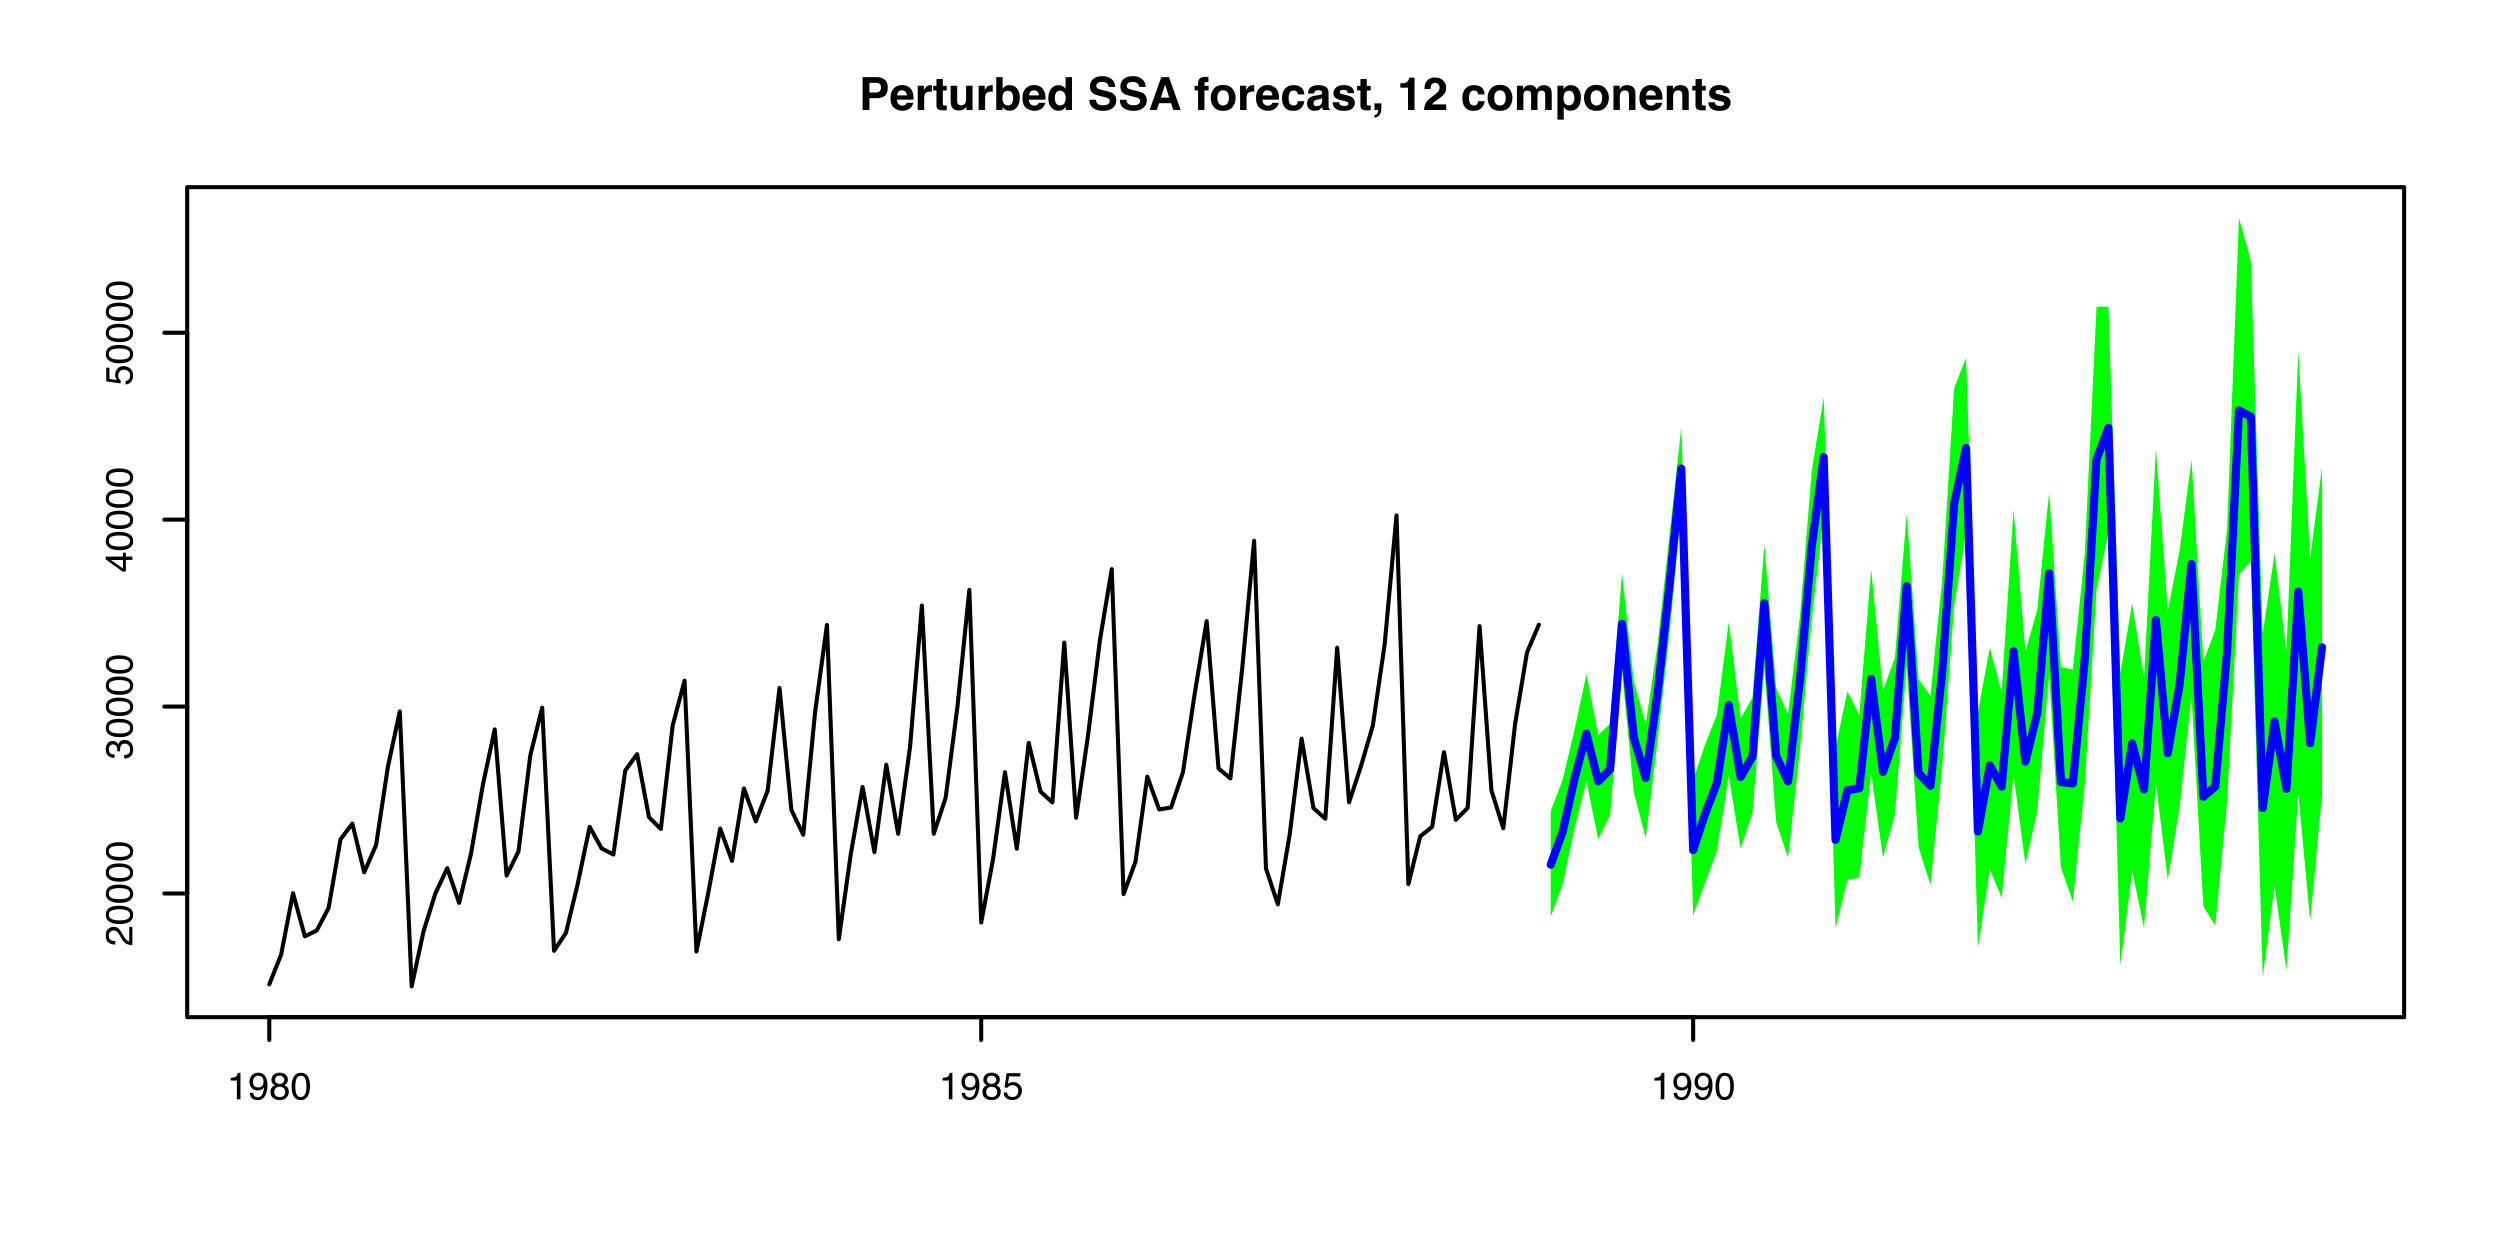 <?xml version="1.0" encoding="UTF-8"?>
<svg xmlns="http://www.w3.org/2000/svg" xmlns:xlink="http://www.w3.org/1999/xlink" width="460pt" height="230pt" viewBox="0 0 460 230" version="1.1">
<defs>
<g>
<symbol overflow="visible" id="glyph0-0">
<path style="stroke:none;" d="M 0.625 0 L 0.625 -6.047 L 5.5 -6.047 L 5.5 0 Z M 4.75 -0.75 L 4.75 -5.297 L 1.391 -5.297 L 1.391 -0.75 Z M 4.75 -0.75 "/>
</symbol>
<symbol overflow="visible" id="glyph0-1">
<path style="stroke:none;" d="M 4.047 -4.125 C 4.047 -4.438 3.961 -4.66 3.797 -4.797 C 3.629 -4.93 3.398 -5 3.109 -5 L 1.922 -5 L 1.922 -3.219 L 3.109 -3.219 C 3.398 -3.219 3.629 -3.289 3.797 -3.438 C 3.961 -3.582 4.047 -3.812 4.047 -4.125 Z M 5.297 -4.141 C 5.297 -3.422 5.113 -2.91 4.75 -2.609 C 4.395 -2.316 3.879 -2.172 3.203 -2.172 L 1.922 -2.172 L 1.922 0 L 0.672 0 L 0.672 -6.047 L 3.297 -6.047 C 3.91 -6.047 4.395 -5.891 4.75 -5.578 C 5.113 -5.266 5.297 -4.785 5.297 -4.141 Z M 5.297 -4.141 "/>
</symbol>
<symbol overflow="visible" id="glyph0-2">
<path style="stroke:none;" d="M 2.312 -3.625 C 2.039 -3.625 1.828 -3.539 1.672 -3.375 C 1.523 -3.207 1.438 -2.977 1.406 -2.688 L 3.219 -2.688 C 3.195 -2.988 3.102 -3.219 2.938 -3.375 C 2.77 -3.539 2.562 -3.625 2.312 -3.625 Z M 2.312 -4.594 C 2.688 -4.594 3.02 -4.52 3.312 -4.375 C 3.613 -4.238 3.863 -4.02 4.062 -3.719 C 4.227 -3.457 4.336 -3.148 4.391 -2.797 C 4.422 -2.586 4.438 -2.289 4.438 -1.906 L 1.375 -1.906 C 1.383 -1.457 1.523 -1.145 1.797 -0.969 C 1.953 -0.852 2.145 -0.797 2.375 -0.797 C 2.613 -0.797 2.812 -0.863 2.969 -1 C 3.051 -1.07 3.125 -1.176 3.188 -1.312 L 4.375 -1.312 C 4.344 -1.051 4.207 -0.781 3.969 -0.5 C 3.582 -0.07 3.047 0.141 2.359 0.141 C 1.785 0.141 1.281 -0.039 0.844 -0.406 C 0.406 -0.77 0.188 -1.363 0.188 -2.188 C 0.188 -2.969 0.383 -3.562 0.781 -3.969 C 1.176 -4.383 1.688 -4.594 2.312 -4.594 Z M 2.391 -4.594 Z M 2.391 -4.594 "/>
</symbol>
<symbol overflow="visible" id="glyph0-3">
<path style="stroke:none;" d="M 2.969 -4.578 C 3 -4.578 3.02 -4.578 3.031 -4.578 C 3.039 -4.578 3.07 -4.578 3.125 -4.578 L 3.125 -3.375 C 3.051 -3.383 2.984 -3.391 2.922 -3.391 C 2.867 -3.391 2.828 -3.391 2.797 -3.391 C 2.328 -3.391 2.008 -3.238 1.844 -2.938 C 1.758 -2.758 1.719 -2.492 1.719 -2.141 L 1.719 0 L 0.531 0 L 0.531 -4.469 L 1.656 -4.469 L 1.656 -3.688 C 1.832 -3.988 1.988 -4.195 2.125 -4.312 C 2.344 -4.488 2.625 -4.578 2.969 -4.578 Z M 2.969 -4.578 "/>
</symbol>
<symbol overflow="visible" id="glyph0-4">
<path style="stroke:none;" d="M 0.094 -3.594 L 0.094 -4.438 L 0.703 -4.438 L 0.703 -5.688 L 1.875 -5.688 L 1.875 -4.438 L 2.594 -4.438 L 2.594 -3.594 L 1.875 -3.594 L 1.875 -1.234 C 1.875 -1.047 1.895 -0.93 1.938 -0.891 C 1.977 -0.848 2.117 -0.828 2.359 -0.828 C 2.398 -0.828 2.438 -0.828 2.469 -0.828 C 2.508 -0.828 2.551 -0.828 2.594 -0.828 L 2.594 0.047 L 2.047 0.062 C 1.484 0.082 1.102 -0.008 0.906 -0.219 C 0.77 -0.352 0.703 -0.562 0.703 -0.844 L 0.703 -3.594 Z M 0.094 -3.594 "/>
</symbol>
<symbol overflow="visible" id="glyph0-5">
<path style="stroke:none;" d="M 1.719 -4.469 L 1.719 -1.781 C 1.719 -1.52 1.742 -1.328 1.797 -1.203 C 1.91 -0.973 2.125 -0.859 2.438 -0.859 C 2.832 -0.859 3.102 -1.02 3.25 -1.344 C 3.32 -1.52 3.359 -1.754 3.359 -2.047 L 3.359 -4.469 L 4.547 -4.469 L 4.547 0 L 3.422 0 L 3.422 -0.625 C 3.41 -0.613 3.379 -0.57 3.328 -0.5 C 3.285 -0.438 3.234 -0.379 3.172 -0.328 C 2.992 -0.16 2.816 -0.051 2.641 0 C 2.473 0.062 2.273 0.094 2.047 0.094 C 1.379 0.094 0.93 -0.141 0.703 -0.609 C 0.578 -0.879 0.516 -1.27 0.516 -1.781 L 0.516 -4.469 Z M 2.531 -4.594 Z M 2.531 -4.594 "/>
</symbol>
<symbol overflow="visible" id="glyph0-6">
<path style="stroke:none;" d="M 2.969 -4.578 C 3.551 -4.578 4.008 -4.363 4.344 -3.938 C 4.676 -3.508 4.844 -2.961 4.844 -2.297 C 4.844 -1.598 4.676 -1.02 4.344 -0.562 C 4.02 -0.102 3.562 0.125 2.969 0.125 C 2.602 0.125 2.305 0.047 2.078 -0.109 C 1.953 -0.191 1.812 -0.344 1.656 -0.562 L 1.656 0 L 0.5 0 L 0.5 -6.047 L 1.672 -6.047 L 1.672 -3.891 C 1.816 -4.098 1.977 -4.258 2.156 -4.375 C 2.363 -4.508 2.633 -4.578 2.969 -4.578 Z M 2.656 -0.844 C 2.957 -0.844 3.191 -0.961 3.359 -1.203 C 3.523 -1.453 3.609 -1.773 3.609 -2.172 C 3.609 -2.484 3.57 -2.742 3.5 -2.953 C 3.344 -3.348 3.051 -3.547 2.625 -3.547 C 2.207 -3.547 1.914 -3.352 1.75 -2.969 C 1.676 -2.758 1.641 -2.492 1.641 -2.172 C 1.641 -1.785 1.723 -1.469 1.891 -1.219 C 2.055 -0.969 2.312 -0.844 2.656 -0.844 Z M 2.656 -0.844 "/>
</symbol>
<symbol overflow="visible" id="glyph0-7">
<path style="stroke:none;" d="M 2.203 -4.578 C 2.473 -4.578 2.711 -4.516 2.922 -4.391 C 3.129 -4.273 3.301 -4.113 3.438 -3.906 L 3.438 -6.047 L 4.625 -6.047 L 4.625 0 L 3.484 0 L 3.484 -0.625 C 3.316 -0.352 3.125 -0.156 2.906 -0.031 C 2.695 0.082 2.43 0.141 2.109 0.141 C 1.586 0.141 1.148 -0.066 0.797 -0.484 C 0.441 -0.91 0.266 -1.457 0.266 -2.125 C 0.266 -2.883 0.438 -3.484 0.781 -3.922 C 1.133 -4.359 1.609 -4.578 2.203 -4.578 Z M 2.453 -0.844 C 2.785 -0.844 3.035 -0.961 3.203 -1.203 C 3.379 -1.453 3.469 -1.773 3.469 -2.172 C 3.469 -2.723 3.328 -3.113 3.047 -3.344 C 2.879 -3.488 2.68 -3.562 2.453 -3.562 C 2.117 -3.562 1.867 -3.43 1.703 -3.172 C 1.547 -2.91 1.469 -2.586 1.469 -2.203 C 1.469 -1.797 1.547 -1.469 1.703 -1.219 C 1.867 -0.969 2.117 -0.844 2.453 -0.844 Z M 2.453 -0.844 "/>
</symbol>
<symbol overflow="visible" id="glyph0-8">
<path style="stroke:none;" d=""/>
</symbol>
<symbol overflow="visible" id="glyph0-9">
<path style="stroke:none;" d="M 1.562 -1.875 C 1.594 -1.594 1.664 -1.383 1.781 -1.25 C 1.988 -1 2.344 -0.875 2.844 -0.875 C 3.133 -0.875 3.375 -0.906 3.562 -0.969 C 3.914 -1.094 4.094 -1.328 4.094 -1.672 C 4.094 -1.867 4.004 -2.023 3.828 -2.141 C 3.648 -2.242 3.375 -2.336 3 -2.422 L 2.359 -2.562 C 1.734 -2.707 1.301 -2.863 1.062 -3.031 C 0.656 -3.312 0.453 -3.75 0.453 -4.344 C 0.453 -4.883 0.645 -5.332 1.031 -5.688 C 1.426 -6.051 2.008 -6.234 2.781 -6.234 C 3.414 -6.234 3.957 -6.062 4.406 -5.719 C 4.852 -5.383 5.086 -4.895 5.109 -4.25 L 3.906 -4.25 C 3.875 -4.613 3.711 -4.875 3.422 -5.031 C 3.223 -5.125 2.977 -5.172 2.688 -5.172 C 2.363 -5.172 2.102 -5.102 1.906 -4.969 C 1.719 -4.844 1.625 -4.66 1.625 -4.422 C 1.625 -4.211 1.719 -4.051 1.906 -3.938 C 2.031 -3.875 2.289 -3.789 2.688 -3.688 L 3.734 -3.438 C 4.191 -3.332 4.535 -3.188 4.766 -3 C 5.129 -2.719 5.312 -2.305 5.312 -1.766 C 5.312 -1.211 5.098 -0.754 4.672 -0.391 C 4.254 -0.023 3.66 0.156 2.891 0.156 C 2.098 0.156 1.473 -0.02 1.016 -0.375 C 0.566 -0.738 0.344 -1.238 0.344 -1.875 Z M 2.781 -6.234 Z M 2.781 -6.234 "/>
</symbol>
<symbol overflow="visible" id="glyph0-10">
<path style="stroke:none;" d="M 2.297 -2.281 L 3.828 -2.281 L 3.078 -4.672 Z M 2.375 -6.047 L 3.797 -6.047 L 5.938 0 L 4.578 0 L 4.188 -1.25 L 1.953 -1.25 L 1.531 0 L 0.219 0 Z M 3.078 -6.047 Z M 3.078 -6.047 "/>
</symbol>
<symbol overflow="visible" id="glyph0-11">
<path style="stroke:none;" d="M 2.203 -6.109 C 2.273 -6.109 2.336 -6.102 2.391 -6.094 C 2.453 -6.094 2.535 -6.094 2.641 -6.094 L 2.641 -5.141 C 2.578 -5.141 2.469 -5.141 2.312 -5.141 C 2.156 -5.148 2.047 -5.117 1.984 -5.047 C 1.93 -4.973 1.906 -4.895 1.906 -4.812 C 1.906 -4.719 1.906 -4.594 1.906 -4.438 L 2.672 -4.438 L 2.672 -3.609 L 1.906 -3.609 L 1.906 0 L 0.734 0 L 0.734 -3.609 L 0.094 -3.609 L 0.094 -4.438 L 0.719 -4.438 L 0.719 -4.719 C 0.719 -5.195 0.801 -5.523 0.969 -5.703 C 1.133 -5.973 1.547 -6.109 2.203 -6.109 Z M 2.203 -6.109 "/>
</symbol>
<symbol overflow="visible" id="glyph0-12">
<path style="stroke:none;" d="M 2.547 -0.828 C 2.891 -0.828 3.148 -0.945 3.328 -1.188 C 3.516 -1.438 3.609 -1.785 3.609 -2.234 C 3.609 -2.68 3.516 -3.023 3.328 -3.266 C 3.148 -3.504 2.891 -3.625 2.547 -3.625 C 2.211 -3.625 1.953 -3.504 1.766 -3.266 C 1.578 -3.023 1.484 -2.68 1.484 -2.234 C 1.484 -1.785 1.578 -1.438 1.766 -1.188 C 1.953 -0.945 2.211 -0.828 2.547 -0.828 Z M 4.844 -2.234 C 4.844 -1.578 4.648 -1.016 4.266 -0.547 C 3.891 -0.078 3.32 0.156 2.562 0.156 C 1.789 0.156 1.211 -0.078 0.828 -0.547 C 0.453 -1.016 0.266 -1.578 0.266 -2.234 C 0.266 -2.879 0.453 -3.438 0.828 -3.906 C 1.211 -4.383 1.789 -4.625 2.562 -4.625 C 3.32 -4.625 3.891 -4.383 4.266 -3.906 C 4.648 -3.438 4.844 -2.879 4.844 -2.234 Z M 2.562 -4.594 Z M 2.562 -4.594 "/>
</symbol>
<symbol overflow="visible" id="glyph0-13">
<path style="stroke:none;" d="M 3.219 -2.875 C 3.195 -3.039 3.141 -3.191 3.047 -3.328 C 2.922 -3.504 2.719 -3.594 2.438 -3.594 C 2.039 -3.594 1.77 -3.395 1.625 -3 C 1.551 -2.789 1.516 -2.516 1.516 -2.172 C 1.516 -1.848 1.551 -1.586 1.625 -1.391 C 1.77 -1.016 2.035 -0.828 2.422 -0.828 C 2.691 -0.828 2.883 -0.898 3 -1.047 C 3.113 -1.191 3.18 -1.383 3.203 -1.625 L 4.406 -1.625 C 4.375 -1.27 4.242 -0.93 4.016 -0.609 C 3.648 -0.098 3.109 0.156 2.391 0.156 C 1.672 0.156 1.141 -0.055 0.797 -0.484 C 0.461 -0.91 0.297 -1.461 0.297 -2.141 C 0.297 -2.91 0.484 -3.508 0.859 -3.938 C 1.234 -4.363 1.75 -4.578 2.406 -4.578 C 2.969 -4.578 3.426 -4.453 3.781 -4.203 C 4.133 -3.953 4.348 -3.508 4.422 -2.875 Z M 2.422 -4.594 Z M 2.422 -4.594 "/>
</symbol>
<symbol overflow="visible" id="glyph0-14">
<path style="stroke:none;" d="M 3.016 -2.172 C 2.941 -2.129 2.863 -2.094 2.781 -2.062 C 2.707 -2.031 2.609 -2.004 2.484 -1.984 L 2.219 -1.938 C 1.969 -1.895 1.789 -1.836 1.688 -1.766 C 1.508 -1.66 1.422 -1.5 1.422 -1.281 C 1.422 -1.082 1.473 -0.938 1.578 -0.844 C 1.691 -0.75 1.828 -0.703 1.984 -0.703 C 2.234 -0.703 2.461 -0.773 2.672 -0.922 C 2.891 -1.078 3.004 -1.348 3.016 -1.734 Z M 2.297 -2.719 C 2.516 -2.75 2.672 -2.785 2.766 -2.828 C 2.93 -2.898 3.016 -3.008 3.016 -3.156 C 3.016 -3.344 2.953 -3.469 2.828 -3.531 C 2.703 -3.602 2.516 -3.641 2.266 -3.641 C 1.984 -3.641 1.785 -3.57 1.672 -3.438 C 1.598 -3.332 1.547 -3.195 1.516 -3.031 L 0.391 -3.031 C 0.41 -3.414 0.52 -3.734 0.719 -3.984 C 1.02 -4.379 1.551 -4.578 2.312 -4.578 C 2.801 -4.578 3.234 -4.484 3.609 -4.297 C 3.992 -4.098 4.188 -3.727 4.188 -3.188 L 4.188 -1.141 C 4.188 -0.992 4.188 -0.82 4.188 -0.625 C 4.195 -0.469 4.219 -0.359 4.25 -0.297 C 4.289 -0.242 4.352 -0.203 4.438 -0.172 L 4.438 0 L 3.156 0 C 3.125 -0.094 3.098 -0.176 3.078 -0.25 C 3.066 -0.332 3.055 -0.426 3.047 -0.531 C 2.891 -0.352 2.707 -0.203 2.5 -0.078 C 2.25 0.066 1.961 0.141 1.641 0.141 C 1.234 0.141 0.895 0.023 0.625 -0.203 C 0.363 -0.43 0.234 -0.758 0.234 -1.188 C 0.234 -1.738 0.445 -2.141 0.875 -2.391 C 1.113 -2.516 1.457 -2.609 1.906 -2.672 Z M 2.359 -4.594 Z M 2.359 -4.594 "/>
</symbol>
<symbol overflow="visible" id="glyph0-15">
<path style="stroke:none;" d="M 1.453 -1.422 C 1.484 -1.211 1.539 -1.066 1.625 -0.984 C 1.758 -0.828 2.023 -0.75 2.422 -0.75 C 2.648 -0.75 2.832 -0.781 2.969 -0.844 C 3.102 -0.914 3.172 -1.02 3.172 -1.156 C 3.172 -1.289 3.117 -1.395 3.016 -1.469 C 2.898 -1.531 2.492 -1.645 1.797 -1.812 C 1.285 -1.938 0.926 -2.094 0.719 -2.281 C 0.508 -2.469 0.406 -2.738 0.406 -3.094 C 0.406 -3.5 0.566 -3.848 0.891 -4.141 C 1.211 -4.441 1.672 -4.594 2.266 -4.594 C 2.816 -4.594 3.27 -4.484 3.625 -4.266 C 3.977 -4.047 4.18 -3.66 4.234 -3.109 L 3.062 -3.109 C 3.039 -3.266 3 -3.383 2.938 -3.469 C 2.801 -3.625 2.582 -3.703 2.281 -3.703 C 2.02 -3.703 1.836 -3.66 1.734 -3.578 C 1.629 -3.504 1.578 -3.414 1.578 -3.312 C 1.578 -3.176 1.633 -3.078 1.75 -3.016 C 1.863 -2.953 2.27 -2.844 2.969 -2.688 C 3.426 -2.582 3.773 -2.422 4.016 -2.203 C 4.242 -1.973 4.359 -1.691 4.359 -1.359 C 4.359 -0.91 4.191 -0.547 3.859 -0.266 C 3.523 0.016 3.016 0.156 2.328 0.156 C 1.629 0.156 1.109 0.008 0.766 -0.281 C 0.43 -0.582 0.266 -0.961 0.266 -1.422 Z M 2.359 -4.594 Z M 2.359 -4.594 "/>
</symbol>
<symbol overflow="visible" id="glyph0-16">
<path style="stroke:none;" d="M 0.484 0.969 C 0.723 0.906 0.895 0.797 1 0.641 C 1.113 0.492 1.176 0.281 1.188 0 L 0.484 0 L 0.484 -1.219 L 1.75 -1.219 L 1.75 -0.172 C 1.75 0.016 1.723 0.207 1.672 0.406 C 1.617 0.613 1.531 0.789 1.406 0.938 C 1.258 1.102 1.086 1.223 0.891 1.297 C 0.691 1.379 0.555 1.422 0.484 1.422 Z M 0.484 0.969 "/>
</symbol>
<symbol overflow="visible" id="glyph0-17">
<path style="stroke:none;" d="M 0.578 -4.109 L 0.578 -4.906 C 0.953 -4.914 1.211 -4.938 1.359 -4.969 C 1.598 -5.02 1.789 -5.125 1.938 -5.281 C 2.031 -5.395 2.102 -5.539 2.156 -5.719 C 2.188 -5.82 2.203 -5.898 2.203 -5.953 L 3.188 -5.953 L 3.188 0 L 1.984 0 L 1.984 -4.109 Z M 0.578 -4.109 "/>
</symbol>
<symbol overflow="visible" id="glyph0-18">
<path style="stroke:none;" d="M 0.266 0 C 0.273 -0.426 0.363 -0.816 0.531 -1.172 C 0.695 -1.566 1.094 -1.988 1.719 -2.438 C 2.258 -2.82 2.609 -3.098 2.766 -3.266 C 3.004 -3.523 3.125 -3.805 3.125 -4.109 C 3.125 -4.359 3.055 -4.566 2.922 -4.734 C 2.785 -4.898 2.586 -4.984 2.328 -4.984 C 1.973 -4.984 1.727 -4.852 1.594 -4.594 C 1.52 -4.438 1.477 -4.191 1.469 -3.859 L 0.328 -3.859 C 0.348 -4.367 0.441 -4.781 0.609 -5.094 C 0.922 -5.688 1.473 -5.984 2.266 -5.984 C 2.891 -5.984 3.391 -5.805 3.766 -5.453 C 4.141 -5.109 4.328 -4.648 4.328 -4.078 C 4.328 -3.629 4.195 -3.234 3.938 -2.891 C 3.758 -2.672 3.473 -2.422 3.078 -2.141 L 2.609 -1.812 C 2.316 -1.602 2.113 -1.453 2 -1.359 C 1.895 -1.266 1.805 -1.156 1.734 -1.031 L 4.344 -1.031 L 4.344 0 Z M 0.266 0 "/>
</symbol>
<symbol overflow="visible" id="glyph0-19">
<path style="stroke:none;" d="M 5.547 -4.578 C 5.742 -4.578 5.938 -4.535 6.125 -4.453 C 6.32 -4.379 6.5 -4.25 6.656 -4.062 C 6.781 -3.906 6.863 -3.711 6.906 -3.484 C 6.926 -3.328 6.938 -3.102 6.938 -2.812 L 6.938 0 L 5.734 0 L 5.734 -2.844 C 5.734 -3.02 5.707 -3.16 5.656 -3.266 C 5.551 -3.473 5.359 -3.578 5.078 -3.578 C 4.754 -3.578 4.531 -3.441 4.406 -3.172 C 4.344 -3.035 4.312 -2.863 4.312 -2.656 L 4.312 0 L 3.141 0 L 3.141 -2.656 C 3.141 -2.926 3.113 -3.125 3.062 -3.25 C 2.957 -3.457 2.766 -3.562 2.484 -3.562 C 2.148 -3.562 1.926 -3.457 1.812 -3.25 C 1.75 -3.125 1.719 -2.938 1.719 -2.688 L 1.719 0 L 0.531 0 L 0.531 -4.469 L 1.656 -4.469 L 1.656 -3.812 C 1.801 -4.039 1.941 -4.207 2.078 -4.312 C 2.297 -4.488 2.586 -4.578 2.953 -4.578 C 3.297 -4.578 3.57 -4.5 3.781 -4.344 C 3.945 -4.207 4.078 -4.031 4.172 -3.812 C 4.328 -4.07 4.516 -4.266 4.734 -4.391 C 4.984 -4.516 5.254 -4.578 5.547 -4.578 Z M 5.547 -4.578 "/>
</symbol>
<symbol overflow="visible" id="glyph0-20">
<path style="stroke:none;" d="M 3.625 -2.234 C 3.625 -2.578 3.547 -2.879 3.391 -3.141 C 3.234 -3.41 2.977 -3.547 2.625 -3.547 C 2.195 -3.547 1.906 -3.348 1.75 -2.953 C 1.664 -2.734 1.625 -2.461 1.625 -2.141 C 1.625 -1.617 1.766 -1.25 2.047 -1.031 C 2.211 -0.914 2.406 -0.859 2.625 -0.859 C 2.945 -0.859 3.191 -0.984 3.359 -1.234 C 3.535 -1.484 3.625 -1.816 3.625 -2.234 Z M 2.969 -4.578 C 3.488 -4.578 3.926 -4.383 4.281 -4 C 4.645 -3.613 4.828 -3.047 4.828 -2.297 C 4.828 -1.504 4.648 -0.898 4.297 -0.484 C 3.941 -0.078 3.488 0.125 2.938 0.125 C 2.582 0.125 2.285 0.035 2.047 -0.141 C 1.922 -0.234 1.797 -0.379 1.672 -0.578 L 1.672 1.766 L 0.516 1.766 L 0.516 -4.469 L 1.641 -4.469 L 1.641 -3.812 C 1.766 -4.008 1.895 -4.16 2.031 -4.266 C 2.289 -4.473 2.602 -4.578 2.969 -4.578 Z M 2.969 -4.578 "/>
</symbol>
<symbol overflow="visible" id="glyph0-21">
<path style="stroke:none;" d="M 3.031 -4.578 C 3.488 -4.578 3.863 -4.457 4.156 -4.219 C 4.445 -3.977 4.594 -3.578 4.594 -3.016 L 4.594 0 L 3.406 0 L 3.406 -2.719 C 3.406 -2.957 3.375 -3.141 3.312 -3.266 C 3.195 -3.492 2.977 -3.609 2.656 -3.609 C 2.258 -3.609 1.984 -3.441 1.828 -3.109 C 1.754 -2.93 1.719 -2.703 1.719 -2.422 L 1.719 0 L 0.547 0 L 0.547 -4.469 L 1.688 -4.469 L 1.688 -3.812 C 1.832 -4.039 1.973 -4.207 2.109 -4.312 C 2.348 -4.488 2.656 -4.578 3.031 -4.578 Z M 2.594 -4.594 Z M 2.594 -4.594 "/>
</symbol>
<symbol overflow="visible" id="glyph1-0">
<path style="stroke:none;" d="M 0.219 0 L 0.219 -5.016 L 4.219 -5.016 L 4.219 0 Z M 3.578 -0.625 L 3.578 -4.391 L 0.859 -4.391 L 0.859 -0.625 Z M 3.578 -0.625 "/>
</symbol>
<symbol overflow="visible" id="glyph1-1">
<path style="stroke:none;" d="M 0.672 -3.469 L 0.672 -3.938 C 1.117 -3.977 1.426 -4.051 1.594 -4.156 C 1.77 -4.258 1.906 -4.5 2 -4.875 L 2.484 -4.875 L 2.484 0 L 1.828 0 L 1.828 -3.469 Z M 0.672 -3.469 "/>
</symbol>
<symbol overflow="visible" id="glyph1-2">
<path style="stroke:none;" d="M 0.938 -1.188 C 0.945 -0.844 1.078 -0.609 1.328 -0.484 C 1.453 -0.41 1.594 -0.375 1.75 -0.375 C 2.039 -0.375 2.289 -0.492 2.5 -0.734 C 2.707 -0.984 2.852 -1.484 2.938 -2.234 C 2.801 -2.016 2.629 -1.859 2.422 -1.766 C 2.223 -1.68 2.008 -1.641 1.781 -1.641 C 1.312 -1.641 0.938 -1.785 0.656 -2.078 C 0.383 -2.379 0.25 -2.758 0.25 -3.219 C 0.25 -3.664 0.383 -4.055 0.656 -4.391 C 0.926 -4.734 1.328 -4.906 1.859 -4.906 C 2.566 -4.906 3.055 -4.582 3.328 -3.938 C 3.484 -3.582 3.562 -3.141 3.562 -2.609 C 3.562 -2.016 3.469 -1.484 3.281 -1.016 C 2.988 -0.242 2.484 0.141 1.766 0.141 C 1.285 0.141 0.922 0.016 0.672 -0.234 C 0.43 -0.484 0.312 -0.801 0.312 -1.188 Z M 1.859 -2.188 C 2.109 -2.188 2.332 -2.266 2.531 -2.422 C 2.727 -2.586 2.828 -2.867 2.828 -3.266 C 2.828 -3.629 2.738 -3.898 2.562 -4.078 C 2.383 -4.254 2.156 -4.344 1.875 -4.344 C 1.57 -4.344 1.332 -4.238 1.156 -4.031 C 0.977 -3.832 0.891 -3.566 0.891 -3.234 C 0.891 -2.91 0.969 -2.656 1.125 -2.469 C 1.281 -2.281 1.523 -2.188 1.859 -2.188 Z M 1.859 -2.188 "/>
</symbol>
<symbol overflow="visible" id="glyph1-3">
<path style="stroke:none;" d="M 1.906 -2.844 C 2.176 -2.844 2.383 -2.914 2.531 -3.062 C 2.688 -3.219 2.766 -3.398 2.766 -3.609 C 2.766 -3.797 2.691 -3.961 2.547 -4.109 C 2.398 -4.266 2.18 -4.344 1.891 -4.344 C 1.586 -4.344 1.367 -4.266 1.234 -4.109 C 1.109 -3.961 1.047 -3.785 1.047 -3.578 C 1.047 -3.348 1.129 -3.164 1.297 -3.031 C 1.473 -2.906 1.676 -2.844 1.906 -2.844 Z M 1.938 -0.422 C 2.227 -0.422 2.469 -0.492 2.656 -0.641 C 2.844 -0.797 2.938 -1.031 2.938 -1.344 C 2.938 -1.656 2.836 -1.895 2.641 -2.062 C 2.453 -2.227 2.203 -2.312 1.891 -2.312 C 1.598 -2.312 1.359 -2.227 1.172 -2.062 C 0.992 -1.895 0.906 -1.66 0.906 -1.359 C 0.906 -1.109 0.988 -0.891 1.156 -0.703 C 1.32 -0.516 1.582 -0.422 1.938 -0.422 Z M 1.062 -2.609 C 0.895 -2.68 0.766 -2.766 0.672 -2.859 C 0.484 -3.047 0.391 -3.285 0.391 -3.578 C 0.391 -3.941 0.52 -4.254 0.781 -4.516 C 1.051 -4.773 1.43 -4.906 1.922 -4.906 C 2.391 -4.906 2.754 -4.781 3.016 -4.531 C 3.285 -4.289 3.422 -4.004 3.422 -3.672 C 3.422 -3.367 3.344 -3.117 3.188 -2.922 C 3.102 -2.816 2.969 -2.711 2.781 -2.609 C 2.988 -2.516 3.148 -2.41 3.266 -2.297 C 3.484 -2.066 3.594 -1.77 3.594 -1.406 C 3.594 -0.977 3.445 -0.613 3.156 -0.312 C 2.863 -0.008 2.453 0.141 1.922 0.141 C 1.453 0.141 1.051 0.008 0.719 -0.25 C 0.383 -0.508 0.219 -0.883 0.219 -1.375 C 0.219 -1.664 0.289 -1.914 0.438 -2.125 C 0.582 -2.332 0.789 -2.492 1.062 -2.609 Z M 1.062 -2.609 "/>
</symbol>
<symbol overflow="visible" id="glyph1-4">
<path style="stroke:none;" d="M 1.891 -4.891 C 2.523 -4.891 2.984 -4.629 3.266 -4.109 C 3.484 -3.703 3.594 -3.148 3.594 -2.453 C 3.594 -1.785 3.492 -1.234 3.297 -0.797 C 3.016 -0.172 2.547 0.141 1.891 0.141 C 1.305 0.141 0.867 -0.113 0.578 -0.625 C 0.336 -1.051 0.219 -1.625 0.219 -2.344 C 0.219 -2.906 0.289 -3.383 0.438 -3.781 C 0.707 -4.52 1.191 -4.891 1.891 -4.891 Z M 1.891 -0.422 C 2.203 -0.422 2.453 -0.562 2.641 -0.844 C 2.836 -1.133 2.938 -1.664 2.938 -2.438 C 2.938 -2.988 2.863 -3.441 2.719 -3.797 C 2.582 -4.16 2.32 -4.344 1.938 -4.344 C 1.57 -4.344 1.305 -4.172 1.141 -3.828 C 0.973 -3.484 0.891 -2.984 0.891 -2.328 C 0.891 -1.828 0.941 -1.426 1.047 -1.125 C 1.211 -0.656 1.492 -0.422 1.891 -0.422 Z M 1.891 -0.422 "/>
</symbol>
<symbol overflow="visible" id="glyph1-5">
<path style="stroke:none;" d="M 0.859 -1.25 C 0.898 -0.895 1.066 -0.648 1.359 -0.516 C 1.504 -0.453 1.672 -0.422 1.859 -0.422 C 2.223 -0.422 2.492 -0.535 2.672 -0.766 C 2.848 -0.992 2.938 -1.25 2.938 -1.531 C 2.938 -1.875 2.832 -2.141 2.625 -2.328 C 2.414 -2.516 2.164 -2.609 1.875 -2.609 C 1.656 -2.609 1.469 -2.566 1.312 -2.484 C 1.164 -2.398 1.039 -2.285 0.938 -2.141 L 0.406 -2.172 L 0.781 -4.812 L 3.312 -4.812 L 3.312 -4.219 L 1.234 -4.219 L 1.031 -2.859 C 1.145 -2.941 1.254 -3.004 1.359 -3.047 C 1.535 -3.129 1.742 -3.172 1.984 -3.172 C 2.43 -3.172 2.812 -3.023 3.125 -2.734 C 3.438 -2.441 3.594 -2.07 3.594 -1.625 C 3.594 -1.164 3.445 -0.758 3.156 -0.406 C 2.875 -0.051 2.422 0.125 1.797 0.125 C 1.398 0.125 1.047 0.016 0.734 -0.203 C 0.43 -0.43 0.258 -0.781 0.219 -1.25 Z M 0.859 -1.25 "/>
</symbol>
<symbol overflow="visible" id="glyph2-0">
<path style="stroke:none;" d="M 0 -0.219 L -5.016 -0.219 L -5.016 -4.219 L 0 -4.219 Z M -0.625 -3.578 L -4.391 -3.578 L -4.391 -0.859 L -0.625 -0.859 Z M -0.625 -3.578 "/>
</symbol>
<symbol overflow="visible" id="glyph2-1">
<path style="stroke:none;" d="M 0 -0.219 C -0.414 -0.238 -0.781 -0.32 -1.094 -0.469 C -1.406 -0.625 -1.691 -0.926 -1.953 -1.375 L -2.328 -2.031 C -2.504 -2.32 -2.648 -2.523 -2.766 -2.641 C -2.953 -2.828 -3.172 -2.922 -3.422 -2.922 C -3.703 -2.922 -3.926 -2.832 -4.094 -2.656 C -4.258 -2.488 -4.344 -2.266 -4.344 -1.984 C -4.344 -1.555 -4.188 -1.266 -3.875 -1.109 C -3.695 -1.023 -3.457 -0.977 -3.156 -0.969 L -3.156 -0.344 C -3.582 -0.344 -3.93 -0.422 -4.203 -0.578 C -4.672 -0.836 -4.906 -1.305 -4.906 -1.984 C -4.906 -2.547 -4.754 -2.957 -4.453 -3.219 C -4.148 -3.477 -3.816 -3.609 -3.453 -3.609 C -3.055 -3.609 -2.719 -3.469 -2.438 -3.188 C -2.281 -3.031 -2.086 -2.742 -1.859 -2.328 L -1.594 -1.859 C -1.469 -1.641 -1.348 -1.469 -1.234 -1.344 C -1.035 -1.113 -0.816 -0.969 -0.578 -0.906 L -0.578 -3.578 L 0 -3.578 Z M 0 -0.219 "/>
</symbol>
<symbol overflow="visible" id="glyph2-2">
<path style="stroke:none;" d="M -4.891 -1.891 C -4.891 -2.523 -4.629 -2.984 -4.109 -3.266 C -3.703 -3.484 -3.148 -3.594 -2.453 -3.594 C -1.785 -3.594 -1.234 -3.492 -0.797 -3.297 C -0.172 -3.016 0.141 -2.547 0.141 -1.891 C 0.141 -1.305 -0.113 -0.867 -0.625 -0.578 C -1.051 -0.336 -1.625 -0.219 -2.344 -0.219 C -2.906 -0.219 -3.383 -0.289 -3.781 -0.438 C -4.52 -0.707 -4.891 -1.191 -4.891 -1.891 Z M -0.422 -1.891 C -0.422 -2.203 -0.562 -2.453 -0.844 -2.641 C -1.133 -2.836 -1.664 -2.938 -2.438 -2.938 C -2.988 -2.938 -3.441 -2.863 -3.797 -2.719 C -4.16 -2.582 -4.344 -2.32 -4.344 -1.938 C -4.344 -1.57 -4.172 -1.305 -3.828 -1.141 C -3.484 -0.973 -2.984 -0.891 -2.328 -0.891 C -1.828 -0.891 -1.426 -0.941 -1.125 -1.047 C -0.656 -1.211 -0.422 -1.492 -0.422 -1.891 Z M -0.422 -1.891 "/>
</symbol>
<symbol overflow="visible" id="glyph2-3">
<path style="stroke:none;" d="M 0.141 -1.812 C 0.141 -1.238 -0.02 -0.82 -0.344 -0.562 C -0.664 -0.301 -1.051 -0.172 -1.5 -0.172 L -1.5 -0.812 C -1.188 -0.832 -0.957 -0.891 -0.812 -0.984 C -0.551 -1.148 -0.422 -1.441 -0.422 -1.859 C -0.422 -2.18 -0.508 -2.438 -0.688 -2.625 C -0.863 -2.82 -1.086 -2.922 -1.359 -2.922 C -1.691 -2.922 -1.926 -2.816 -2.062 -2.609 C -2.195 -2.41 -2.266 -2.125 -2.266 -1.75 C -2.266 -1.719 -2.266 -1.676 -2.266 -1.625 C -2.266 -1.582 -2.266 -1.539 -2.266 -1.5 L -2.797 -1.5 C -2.797 -1.562 -2.789 -1.613 -2.781 -1.656 C -2.781 -1.707 -2.781 -1.758 -2.781 -1.812 C -2.781 -2.039 -2.816 -2.227 -2.891 -2.375 C -3.023 -2.633 -3.254 -2.766 -3.578 -2.766 C -3.816 -2.766 -4.004 -2.676 -4.141 -2.5 C -4.273 -2.332 -4.344 -2.129 -4.344 -1.891 C -4.344 -1.484 -4.207 -1.203 -3.938 -1.047 C -3.781 -0.961 -3.562 -0.914 -3.281 -0.906 L -3.281 -0.297 C -3.645 -0.297 -3.957 -0.367 -4.219 -0.516 C -4.676 -0.766 -4.906 -1.203 -4.906 -1.828 C -4.906 -2.328 -4.789 -2.711 -4.562 -2.984 C -4.344 -3.266 -4.023 -3.406 -3.609 -3.406 C -3.305 -3.406 -3.062 -3.32 -2.875 -3.156 C -2.758 -3.062 -2.664 -2.93 -2.594 -2.766 C -2.52 -3.023 -2.383 -3.227 -2.188 -3.375 C -1.988 -3.52 -1.742 -3.594 -1.453 -3.594 C -0.984 -3.594 -0.598 -3.438 -0.297 -3.125 C -0.004 -2.82 0.141 -2.383 0.141 -1.812 Z M 0.141 -1.812 "/>
</symbol>
<symbol overflow="visible" id="glyph2-4">
<path style="stroke:none;" d="M -1.734 -2.312 L -3.953 -2.312 L -1.734 -0.75 Z M 0 -2.328 L -1.203 -2.328 L -1.203 -0.172 L -1.797 -0.172 L -4.906 -2.422 L -4.906 -2.938 L -1.734 -2.938 L -1.734 -3.656 L -1.203 -3.656 L -1.203 -2.938 L 0 -2.938 Z M 0 -2.328 "/>
</symbol>
<symbol overflow="visible" id="glyph2-5">
<path style="stroke:none;" d="M -1.25 -0.859 C -0.895 -0.898 -0.648 -1.066 -0.516 -1.359 C -0.453 -1.504 -0.422 -1.672 -0.422 -1.859 C -0.422 -2.223 -0.535 -2.492 -0.766 -2.672 C -0.992 -2.848 -1.25 -2.938 -1.531 -2.938 C -1.875 -2.938 -2.141 -2.832 -2.328 -2.625 C -2.516 -2.414 -2.609 -2.164 -2.609 -1.875 C -2.609 -1.656 -2.566 -1.469 -2.484 -1.312 C -2.398 -1.164 -2.285 -1.039 -2.141 -0.938 L -2.172 -0.406 L -4.812 -0.781 L -4.812 -3.312 L -4.219 -3.312 L -4.219 -1.234 L -2.859 -1.031 C -2.941 -1.145 -3.004 -1.254 -3.047 -1.359 C -3.129 -1.535 -3.172 -1.742 -3.172 -1.984 C -3.172 -2.43 -3.023 -2.812 -2.734 -3.125 C -2.441 -3.438 -2.07 -3.594 -1.625 -3.594 C -1.164 -3.594 -0.758 -3.445 -0.406 -3.156 C -0.051 -2.875 0.125 -2.422 0.125 -1.797 C 0.125 -1.398 0.016 -1.047 -0.203 -0.734 C -0.43 -0.43 -0.781 -0.258 -1.25 -0.219 Z M -1.25 -0.859 "/>
</symbol>
</g>
</defs>
<g id="surface538">
<rect x="0" y="0" width="460" height="230" style="fill:rgb(100%,100%,100%);fill-opacity:1;stroke:none;"/>
<path style="fill:none;stroke-width:0.75;stroke-linecap:round;stroke-linejoin:round;stroke:rgb(0%,0%,0%);stroke-opacity:1;stroke-miterlimit:10;" d="M 49.547 181.133 L 51.73 175.641 L 53.914 164.348 L 56.098 172.285 L 58.281 171.215 L 60.465 167.062 L 62.648 154.453 L 64.832 151.543 L 67.016 160.508 L 69.199 155.492 L 71.379 141.062 L 73.562 130.906 L 75.746 181.504 L 77.93 171.359 L 80.113 164.375 L 82.297 159.746 L 84.48 166.129 L 86.664 157.094 L 88.848 144.398 L 91.031 134.211 L 93.215 161.102 L 95.398 156.652 L 97.578 138.98 L 99.762 130.199 L 101.945 174.953 L 104.129 171.652 L 106.312 162.57 L 108.496 152.129 L 110.68 156.09 L 112.863 157.234 L 115.047 141.773 L 117.23 138.766 L 119.414 150.367 L 121.594 152.535 L 123.777 133.48 L 125.961 125.242 L 128.145 175.078 L 130.328 164.25 L 132.512 152.465 L 134.695 158.395 L 136.879 145.07 L 139.062 151.133 L 141.246 145.488 L 143.43 126.578 L 145.613 149.012 L 147.793 153.586 L 149.977 131.039 L 152.16 114.996 L 154.344 172.809 L 156.527 157.262 L 158.711 144.793 L 160.895 156.789 L 163.078 140.719 L 165.262 153.43 L 167.445 137.469 L 169.629 111.418 L 171.812 153.414 L 173.992 146.828 L 176.176 129.98 L 178.359 108.543 L 180.543 169.734 L 182.727 158.059 L 184.91 142.09 L 187.094 156.168 L 189.277 136.691 L 191.461 145.656 L 193.645 147.648 L 195.828 118.234 L 198.008 150.469 L 200.191 135.344 L 202.375 117.859 L 204.559 104.727 L 206.742 164.512 L 208.926 158.555 L 211.109 142.91 L 213.293 148.949 L 215.477 148.574 L 217.66 142.098 L 219.844 127.523 L 222.027 114.297 L 224.207 141.398 L 226.391 143.227 L 228.574 122.91 L 230.758 99.504 L 232.941 159.805 L 235.125 166.402 L 237.309 153.516 L 239.492 135.906 L 241.676 148.688 L 243.859 150.645 L 246.043 119.172 L 248.227 147.625 L 250.406 141.004 L 252.59 133.562 L 254.773 118.621 L 256.957 94.84 L 259.141 162.672 L 261.324 153.879 L 263.508 152.152 L 265.691 138.395 L 267.875 150.852 L 270.059 148.637 L 272.242 115.211 L 274.422 145.43 L 276.605 152.387 L 278.789 133.121 L 280.973 120.027 L 283.156 114.949 "/>
<g style="fill:rgb(0%,0%,0%);fill-opacity:1;">
  <use xlink:href="#glyph0-1" x="158.051" y="20.242"/>
  <use xlink:href="#glyph0-2" x="163.658" y="20.242"/>
  <use xlink:href="#glyph0-3" x="168.333" y="20.242"/>
  <use xlink:href="#glyph0-4" x="171.604" y="20.242"/>
  <use xlink:href="#glyph0-5" x="174.404" y="20.242"/>
  <use xlink:href="#glyph0-3" x="179.538" y="20.242"/>
  <use xlink:href="#glyph0-6" x="182.81" y="20.242"/>
  <use xlink:href="#glyph0-2" x="187.945" y="20.242"/>
  <use xlink:href="#glyph0-7" x="192.62" y="20.242"/>
  <use xlink:href="#glyph0-8" x="197.755" y="20.242"/>
  <use xlink:href="#glyph0-9" x="200.09" y="20.242"/>
  <use xlink:href="#glyph0-9" x="205.697" y="20.242"/>
  <use xlink:href="#glyph0-10" x="211.304" y="20.242"/>
  <use xlink:href="#glyph0-8" x="217.375" y="20.242"/>
  <use xlink:href="#glyph0-11" x="219.71" y="20.242"/>
  <use xlink:href="#glyph0-12" x="222.51" y="20.242"/>
  <use xlink:href="#glyph0-3" x="227.645" y="20.242"/>
  <use xlink:href="#glyph0-2" x="230.916" y="20.242"/>
  <use xlink:href="#glyph0-13" x="235.591" y="20.242"/>
  <use xlink:href="#glyph0-14" x="240.266" y="20.242"/>
  <use xlink:href="#glyph0-15" x="244.941" y="20.242"/>
  <use xlink:href="#glyph0-4" x="249.617" y="20.242"/>
  <use xlink:href="#glyph0-16" x="252.416" y="20.242"/>
  <use xlink:href="#glyph0-8" x="254.751" y="20.242"/>
  <use xlink:href="#glyph0-17" x="257.087" y="20.242"/>
  <use xlink:href="#glyph0-18" x="261.762" y="20.242"/>
  <use xlink:href="#glyph0-8" x="266.437" y="20.242"/>
  <use xlink:href="#glyph0-13" x="268.773" y="20.242"/>
  <use xlink:href="#glyph0-12" x="273.448" y="20.242"/>
  <use xlink:href="#glyph0-19" x="278.583" y="20.242"/>
  <use xlink:href="#glyph0-20" x="286.057" y="20.242"/>
  <use xlink:href="#glyph0-12" x="291.192" y="20.242"/>
  <use xlink:href="#glyph0-21" x="296.327" y="20.242"/>
  <use xlink:href="#glyph0-2" x="301.462" y="20.242"/>
  <use xlink:href="#glyph0-21" x="306.137" y="20.242"/>
  <use xlink:href="#glyph0-4" x="311.272" y="20.242"/>
  <use xlink:href="#glyph0-15" x="314.071" y="20.242"/>
</g>
<path style="fill:none;stroke-width:0.75;stroke-linecap:round;stroke-linejoin:round;stroke:rgb(0%,0%,0%);stroke-opacity:1;stroke-miterlimit:10;" d="M 49.547 187.16 L 311.539 187.16 "/>
<path style="fill:none;stroke-width:0.75;stroke-linecap:round;stroke-linejoin:round;stroke:rgb(0%,0%,0%);stroke-opacity:1;stroke-miterlimit:10;" d="M 49.547 187.16 L 49.547 191.359 "/>
<path style="fill:none;stroke-width:0.75;stroke-linecap:round;stroke-linejoin:round;stroke:rgb(0%,0%,0%);stroke-opacity:1;stroke-miterlimit:10;" d="M 180.543 187.16 L 180.543 191.359 "/>
<path style="fill:none;stroke-width:0.75;stroke-linecap:round;stroke-linejoin:round;stroke:rgb(0%,0%,0%);stroke-opacity:1;stroke-miterlimit:10;" d="M 311.539 187.16 L 311.539 191.359 "/>
<g style="fill:rgb(0%,0%,0%);fill-opacity:1;">
  <use xlink:href="#glyph1-1" x="41.762" y="202.281"/>
  <use xlink:href="#glyph1-2" x="45.655" y="202.281"/>
  <use xlink:href="#glyph1-3" x="49.548" y="202.281"/>
  <use xlink:href="#glyph1-4" x="53.441" y="202.281"/>
</g>
<g style="fill:rgb(0%,0%,0%);fill-opacity:1;">
  <use xlink:href="#glyph1-1" x="172.758" y="202.281"/>
  <use xlink:href="#glyph1-2" x="176.651" y="202.281"/>
  <use xlink:href="#glyph1-3" x="180.544" y="202.281"/>
  <use xlink:href="#glyph1-5" x="184.437" y="202.281"/>
</g>
<g style="fill:rgb(0%,0%,0%);fill-opacity:1;">
  <use xlink:href="#glyph1-1" x="303.754" y="202.281"/>
  <use xlink:href="#glyph1-2" x="307.647" y="202.281"/>
  <use xlink:href="#glyph1-2" x="311.54" y="202.281"/>
  <use xlink:href="#glyph1-4" x="315.433" y="202.281"/>
</g>
<path style="fill:none;stroke-width:0.75;stroke-linecap:round;stroke-linejoin:round;stroke:rgb(0%,0%,0%);stroke-opacity:1;stroke-miterlimit:10;" d="M 34.441 164.402 L 34.441 61.223 "/>
<path style="fill:none;stroke-width:0.75;stroke-linecap:round;stroke-linejoin:round;stroke:rgb(0%,0%,0%);stroke-opacity:1;stroke-miterlimit:10;" d="M 34.441 164.402 L 30.238 164.402 "/>
<path style="fill:none;stroke-width:0.75;stroke-linecap:round;stroke-linejoin:round;stroke:rgb(0%,0%,0%);stroke-opacity:1;stroke-miterlimit:10;" d="M 34.441 130.012 L 30.238 130.012 "/>
<path style="fill:none;stroke-width:0.75;stroke-linecap:round;stroke-linejoin:round;stroke:rgb(0%,0%,0%);stroke-opacity:1;stroke-miterlimit:10;" d="M 34.441 95.617 L 30.238 95.617 "/>
<path style="fill:none;stroke-width:0.75;stroke-linecap:round;stroke-linejoin:round;stroke:rgb(0%,0%,0%);stroke-opacity:1;stroke-miterlimit:10;" d="M 34.441 61.223 L 30.238 61.223 "/>
<g style="fill:rgb(0%,0%,0%);fill-opacity:1;">
  <use xlink:href="#glyph2-1" x="24.359" y="174.137"/>
  <use xlink:href="#glyph2-2" x="24.359" y="170.244"/>
  <use xlink:href="#glyph2-2" x="24.359" y="166.351"/>
  <use xlink:href="#glyph2-2" x="24.359" y="162.458"/>
  <use xlink:href="#glyph2-2" x="24.359" y="158.564"/>
</g>
<g style="fill:rgb(0%,0%,0%);fill-opacity:1;">
  <use xlink:href="#glyph2-3" x="24.359" y="139.746"/>
  <use xlink:href="#glyph2-2" x="24.359" y="135.853"/>
  <use xlink:href="#glyph2-2" x="24.359" y="131.96"/>
  <use xlink:href="#glyph2-2" x="24.359" y="128.067"/>
  <use xlink:href="#glyph2-2" x="24.359" y="124.174"/>
</g>
<g style="fill:rgb(0%,0%,0%);fill-opacity:1;">
  <use xlink:href="#glyph2-4" x="24.359" y="105.352"/>
  <use xlink:href="#glyph2-2" x="24.359" y="101.458"/>
  <use xlink:href="#glyph2-2" x="24.359" y="97.565"/>
  <use xlink:href="#glyph2-2" x="24.359" y="93.672"/>
  <use xlink:href="#glyph2-2" x="24.359" y="89.779"/>
</g>
<g style="fill:rgb(0%,0%,0%);fill-opacity:1;">
  <use xlink:href="#glyph2-5" x="24.359" y="70.957"/>
  <use xlink:href="#glyph2-2" x="24.359" y="67.064"/>
  <use xlink:href="#glyph2-2" x="24.359" y="63.171"/>
  <use xlink:href="#glyph2-2" x="24.359" y="59.278"/>
  <use xlink:href="#glyph2-2" x="24.359" y="55.385"/>
</g>
<path style="fill:none;stroke-width:0.75;stroke-linecap:round;stroke-linejoin:round;stroke:rgb(0%,0%,0%);stroke-opacity:1;stroke-miterlimit:10;" d="M 34.441 187.16 L 442.359 187.16 L 442.359 34.441 L 34.441 34.441 L 34.441 187.16 "/>
<path style=" stroke:none;fill-rule:nonzero;fill:rgb(0%,100%,0%);fill-opacity:1;" d="M 285.34 168.664 L 287.523 162.766 L 289.707 152.5 L 291.891 143.711 L 294.074 154.406 L 296.258 150.008 L 298.441 123.367 L 300.621 145.785 L 302.805 154.184 L 304.988 136.312 L 307.172 116.82 L 309.355 93.402 L 311.539 168.375 L 313.723 162.457 L 315.906 156.59 L 318.09 142.707 L 320.273 156.148 L 322.457 149.57 L 324.641 122.875 L 326.82 151.32 L 329.004 157.812 L 331.188 137.922 L 333.371 113.824 L 335.555 94.754 L 337.738 170.781 L 339.922 161.902 L 342.105 161.453 L 344.289 142.242 L 346.473 157.77 L 348.656 149.84 L 350.836 122.496 L 353.02 155.891 L 355.203 162.824 L 357.387 140.836 L 359.57 111.254 L 361.754 98.133 L 363.938 174.422 L 366.121 159.945 L 368.305 165.203 L 370.488 142.578 L 372.672 158.977 L 374.855 149.277 L 377.035 124.066 L 379.219 159.656 L 381.402 165.902 L 383.586 144.355 L 385.77 108.496 L 387.953 98.031 L 390.137 177.598 L 392.32 160.242 L 394.504 170.766 L 396.688 144.121 L 398.871 161.852 L 401.055 148.418 L 403.234 128.016 L 405.418 166.766 L 407.602 170.336 L 409.785 147.461 L 411.969 105.758 L 414.152 103.258 L 416.336 179.805 L 418.52 162.918 L 420.703 178.555 L 422.887 145.949 L 425.07 169.434 L 427.25 146.293 L 427.25 86.012 L 425.07 102.695 L 422.887 64.527 L 420.703 120.004 L 418.52 101.852 L 416.336 116.613 L 414.152 47.973 L 411.969 40.098 L 409.785 97.297 L 407.602 115.996 L 405.418 121.73 L 403.234 84.594 L 401.055 101.297 L 398.871 112.43 L 396.688 82.516 L 394.504 124.684 L 392.32 111.105 L 390.137 123.887 L 387.953 56.434 L 385.77 56.445 L 383.586 101.914 L 381.402 123.203 L 379.219 122.75 L 377.035 90.609 L 374.855 112.195 L 372.672 119.961 L 370.488 93.703 L 368.305 127.332 L 366.121 119.215 L 363.938 131.074 L 361.754 65.848 L 359.57 71.402 L 357.387 106.406 L 355.203 128.055 L 353.02 124.98 L 350.836 94.504 L 348.656 121.031 L 346.473 127.086 L 344.289 104.801 L 342.105 131.547 L 339.922 127.215 L 337.738 137.555 L 335.555 73.074 L 333.371 86.633 L 331.188 113.414 L 329.004 131.383 L 326.82 126.621 L 324.641 100.195 L 322.457 128.336 L 320.273 132.195 L 318.09 114.434 L 315.906 131.547 L 313.723 137.039 L 311.539 143.531 L 309.355 78.676 L 307.172 98.66 L 304.988 118.637 L 302.805 133.242 L 300.621 125.289 L 298.441 105.484 L 296.258 133.191 L 294.074 135.254 L 291.891 124.094 L 289.707 134.336 L 287.523 143.484 L 285.34 149.215 Z M 285.34 168.664 "/>
<path style="fill:none;stroke-width:1.5;stroke-linecap:round;stroke-linejoin:round;stroke:rgb(0%,0%,100%);stroke-opacity:1;stroke-miterlimit:10;" d="M 285.34 159.098 L 287.523 153.051 L 289.707 143.309 L 291.891 135.008 L 294.074 143.762 L 296.258 141.578 L 298.441 114.777 L 300.621 135.711 L 302.805 143.121 L 304.988 127.488 L 307.172 107.785 L 309.355 86.211 L 311.539 156.434 L 313.723 149.805 L 315.906 144.078 L 318.09 129.766 L 320.273 142.965 L 322.457 139.184 L 324.641 111.008 L 326.82 139.137 L 329.004 143.766 L 331.188 125.117 L 333.371 100.402 L 335.555 84.109 L 337.738 154.539 L 339.922 145.418 L 342.105 145.035 L 344.289 124.941 L 346.473 142.047 L 348.656 135.766 L 350.836 107.871 L 353.02 142.262 L 355.203 144.578 L 357.387 123.297 L 359.57 92.641 L 361.754 82.43 L 363.938 152.992 L 366.121 140.859 L 368.305 144.742 L 370.488 119.859 L 372.672 140.125 L 374.855 131.234 L 377.035 105.496 L 379.219 143.895 L 381.402 144.16 L 383.586 121.488 L 385.77 84.52 L 387.953 78.719 L 390.137 150.586 L 392.32 136.801 L 394.504 145.25 L 396.688 114.086 L 398.871 138.574 L 401.055 125.898 L 403.234 103.789 L 405.418 146.594 L 407.602 144.738 L 409.785 119.914 L 411.969 75.547 L 414.152 76.668 L 416.336 148.688 L 418.52 132.77 L 420.703 145.148 L 422.887 108.879 L 425.07 136.754 L 427.25 119.098 "/>
</g>
</svg>
